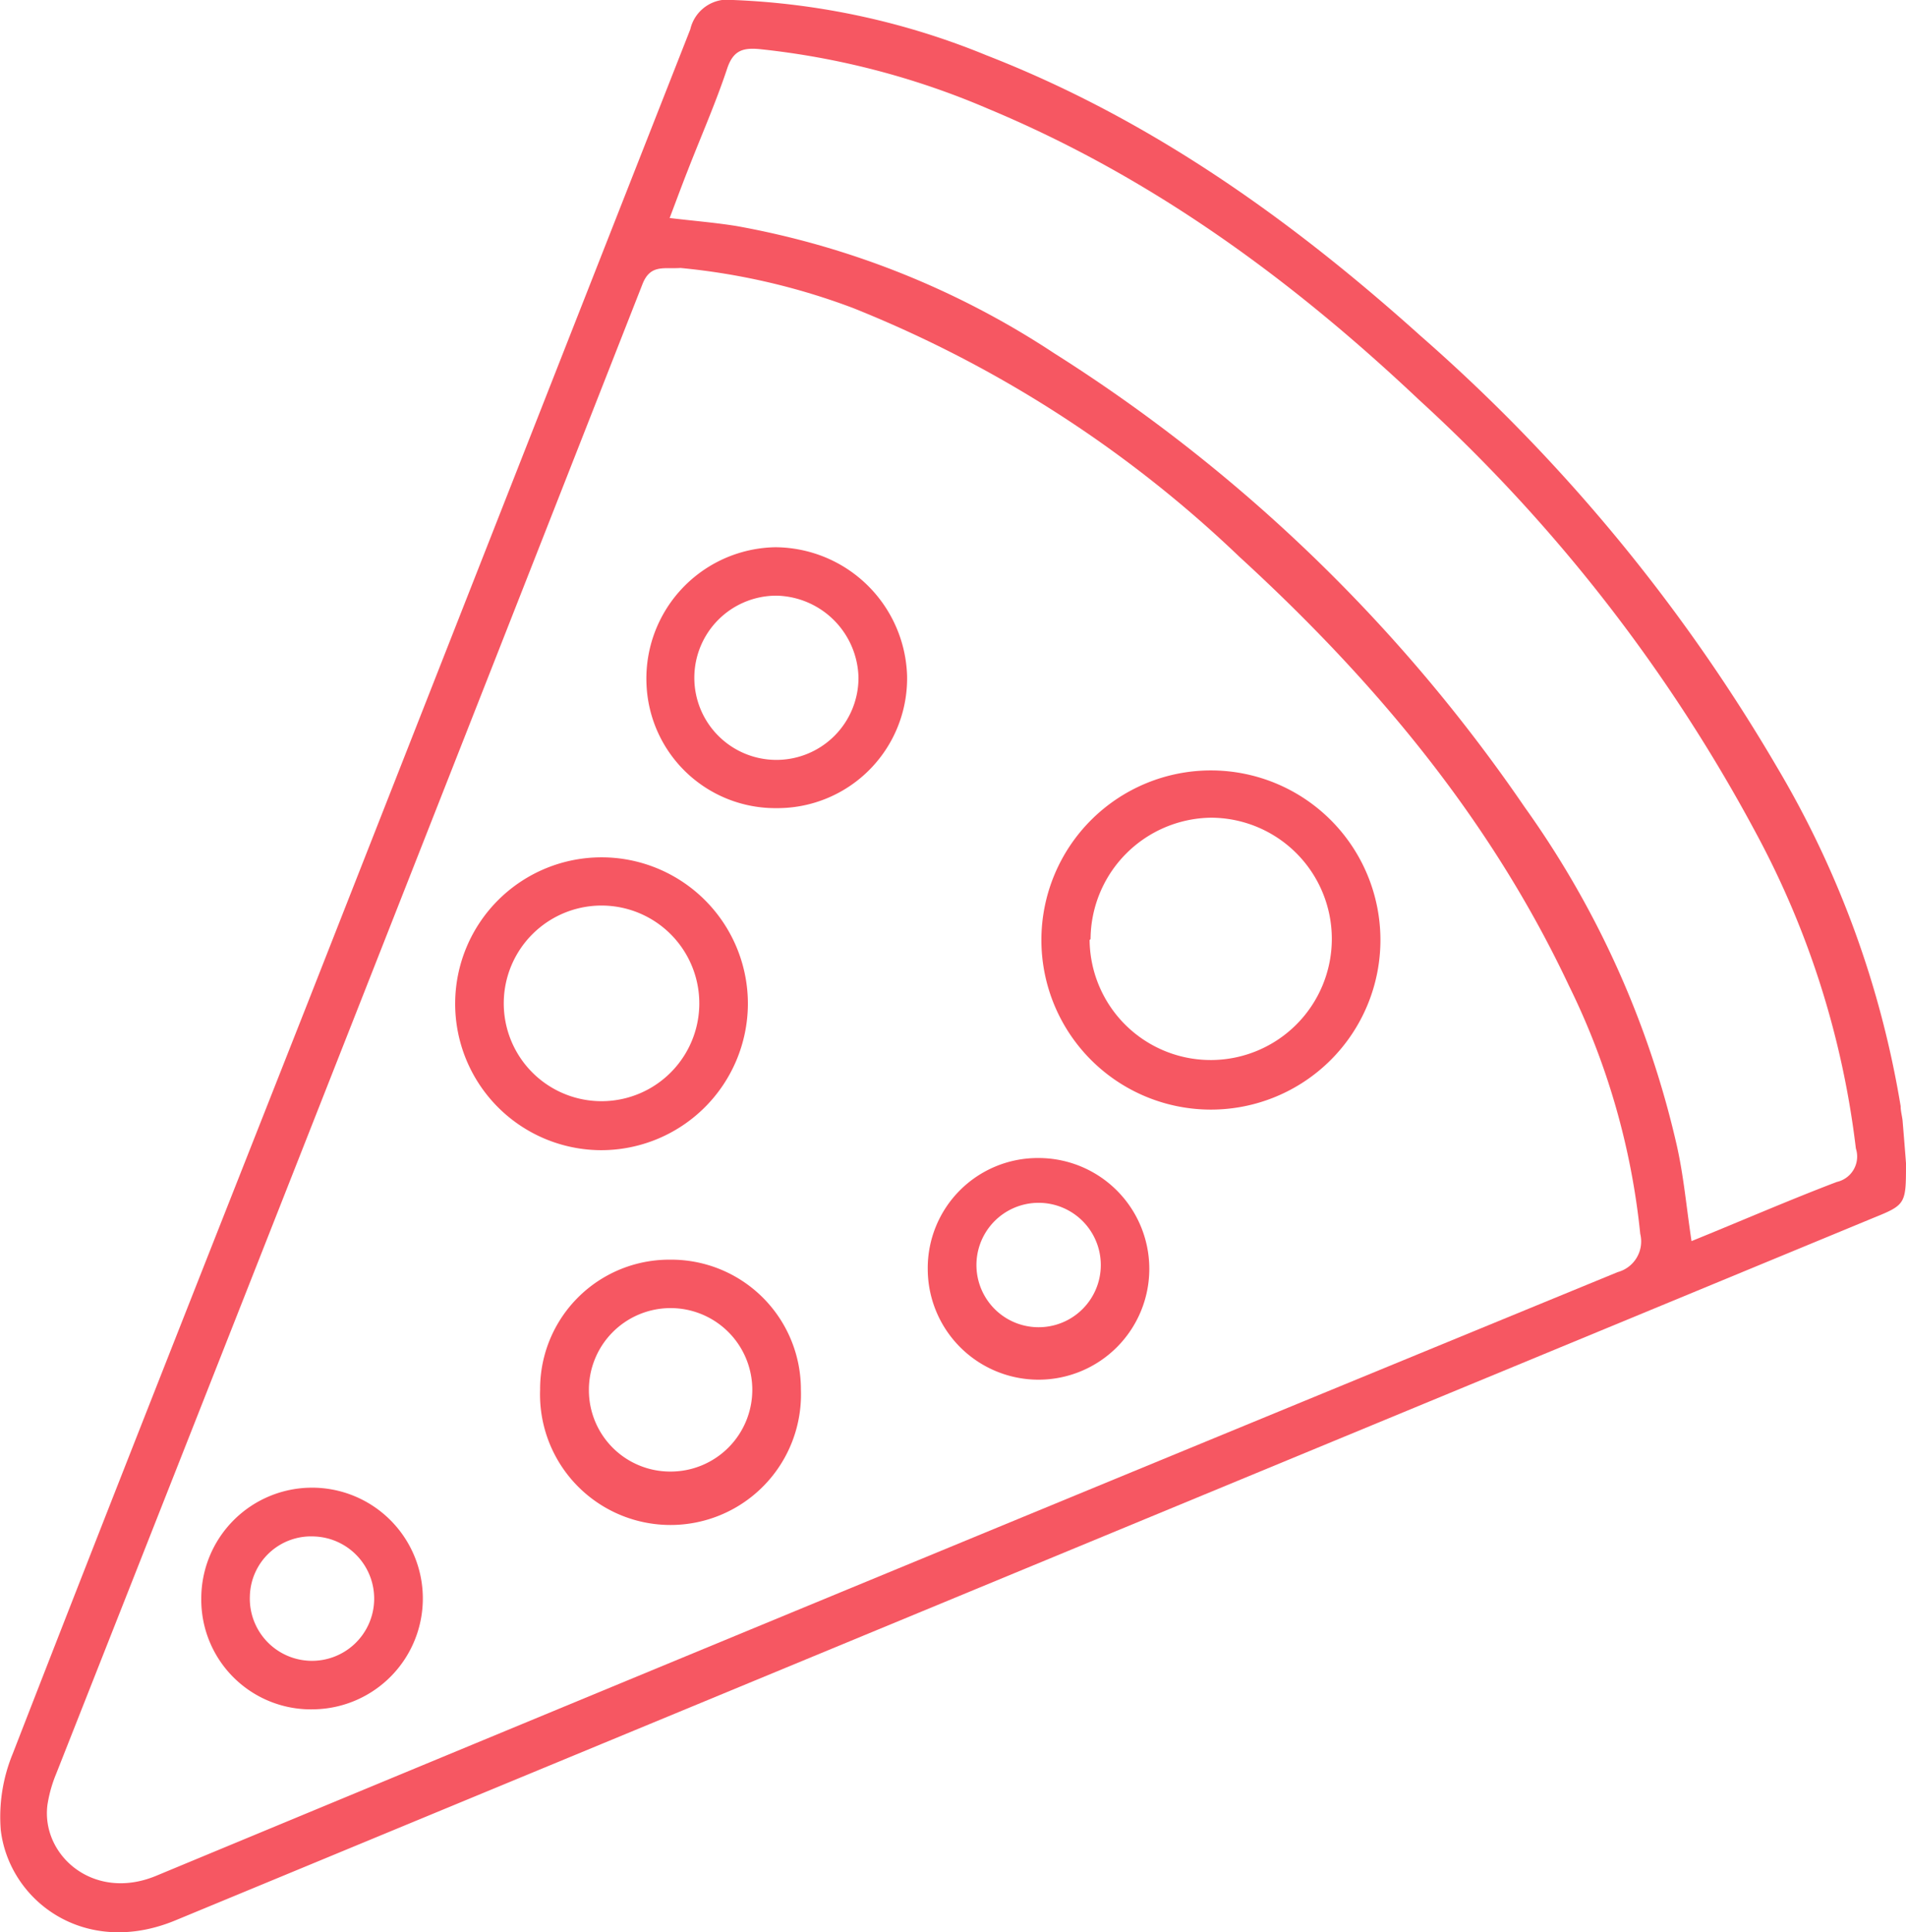 <svg xmlns="http://www.w3.org/2000/svg" viewBox="0 0 99.62 100.94"><defs><style>.cls-1{fill:#f65762;}</style></defs><title>pizza</title><g id="Layer_2" data-name="Layer 2"><g id="CONTENT_-_WHAT_IS_MEALSTERS_" data-name="CONTENT - WHAT IS MEALSTERS?"><g id="ICONS"><g id="pizza"><path class="cls-1" d="M99.62,60.77c0,2.09,0,2.17-1.64,2.83Q53.58,81.95,9.21,100.31c-4.77,2-8.73-1-9.17-4.7a8.68,8.68,0,0,1,.63-4C5.76,78.51,10.93,65.46,16.08,52.4q10-25.44,20-50.87A2,2,0,0,1,38.32,0,38.82,38.82,0,0,1,51.56,2.89c8.56,3.33,15.9,8.56,22.68,14.65A90.93,90.93,0,0,1,92.89,40.1a50.92,50.92,0,0,1,6.45,17.69c0,.25.07.49.1.74C99.51,59.38,99.58,60.23,99.62,60.77ZM35.57,14c-.88.06-1.59-.21-2,.87Q18.29,53.79,2.94,92.66a7.06,7.06,0,0,0-.46,1.63c-.34,2.62,2.4,5.07,5.68,3.71Q46.32,82.16,84.55,66.46a1.66,1.66,0,0,0,1.18-2A38,38,0,0,0,82,51.49c-4.11-8.72-10.16-15.94-17.22-22.4a63,63,0,0,0-20.2-13A34.93,34.93,0,0,0,35.57,14ZM88.41,64.84C91,63.79,93.48,62.71,96,61.75A1.36,1.36,0,0,0,97,60a46.16,46.16,0,0,0-5.2-16.44A84.91,84.91,0,0,0,74.19,20.91c-6.68-6.31-14-11.67-22.55-15.23a41.07,41.07,0,0,0-11.9-3.11c-.89-.09-1.41.05-1.73,1-.6,1.81-1.38,3.57-2.07,5.35-.32.81-.62,1.63-.94,2.47,1.25.15,2.39.24,3.5.42a44.41,44.41,0,0,1,16.59,6.64,84.39,84.39,0,0,1,24.6,23.72,49.13,49.13,0,0,1,7.92,17.54C88,61.38,88.14,63.07,88.41,64.84Z"/><path class="cls-1" d="M54.43,49.11a8.86,8.86,0,1,1,17.72,0,8.86,8.86,0,0,1-17.72,0Zm2.52,0a6.33,6.33,0,1,0,6.34-6.39A6.38,6.38,0,0,0,57,49.06Z"/><path class="cls-1" d="M31.39,60.09a7.65,7.65,0,1,1,7.7-7.62A7.67,7.67,0,0,1,31.39,60.09Zm-5.06-7.72a5.11,5.11,0,0,0,10.22.1,5.11,5.11,0,0,0-10.22-.1Z"/><path class="cls-1" d="M35,65.81a6.78,6.78,0,0,1,6.86,6.78,6.82,6.82,0,1,1-13.63,0A6.75,6.75,0,0,1,35,65.81Zm-4.22,6.83a4.25,4.25,0,0,0,4.29,4.24,4.27,4.27,0,1,0-4.29-4.24Z"/><path class="cls-1" d="M40.59,42.22a6.74,6.74,0,0,1-6.8-6.48,6.86,6.86,0,0,1,6.73-7.15,6.93,6.93,0,0,1,6.89,6.71A6.78,6.78,0,0,1,40.59,42.22Zm4.28-6.82a4.38,4.38,0,0,0-4.28-4.28,4.29,4.29,0,1,0,4.28,4.28Z"/><path class="cls-1" d="M10.52,83.51a5.79,5.79,0,1,1,5.94,5.79A5.73,5.73,0,0,1,10.52,83.51Zm2.54-.13a3.25,3.25,0,1,0,3.36-3.11A3.2,3.2,0,0,0,13.06,83.38Z"/><path class="cls-1" d="M54.27,60.5a5.79,5.79,0,1,1-5.78,5.82A5.75,5.75,0,0,1,54.27,60.5Zm3.26,5.77a3.25,3.25,0,1,0-6.49,0,3.25,3.25,0,0,0,6.49,0Z"/></g></g></g></g></svg>